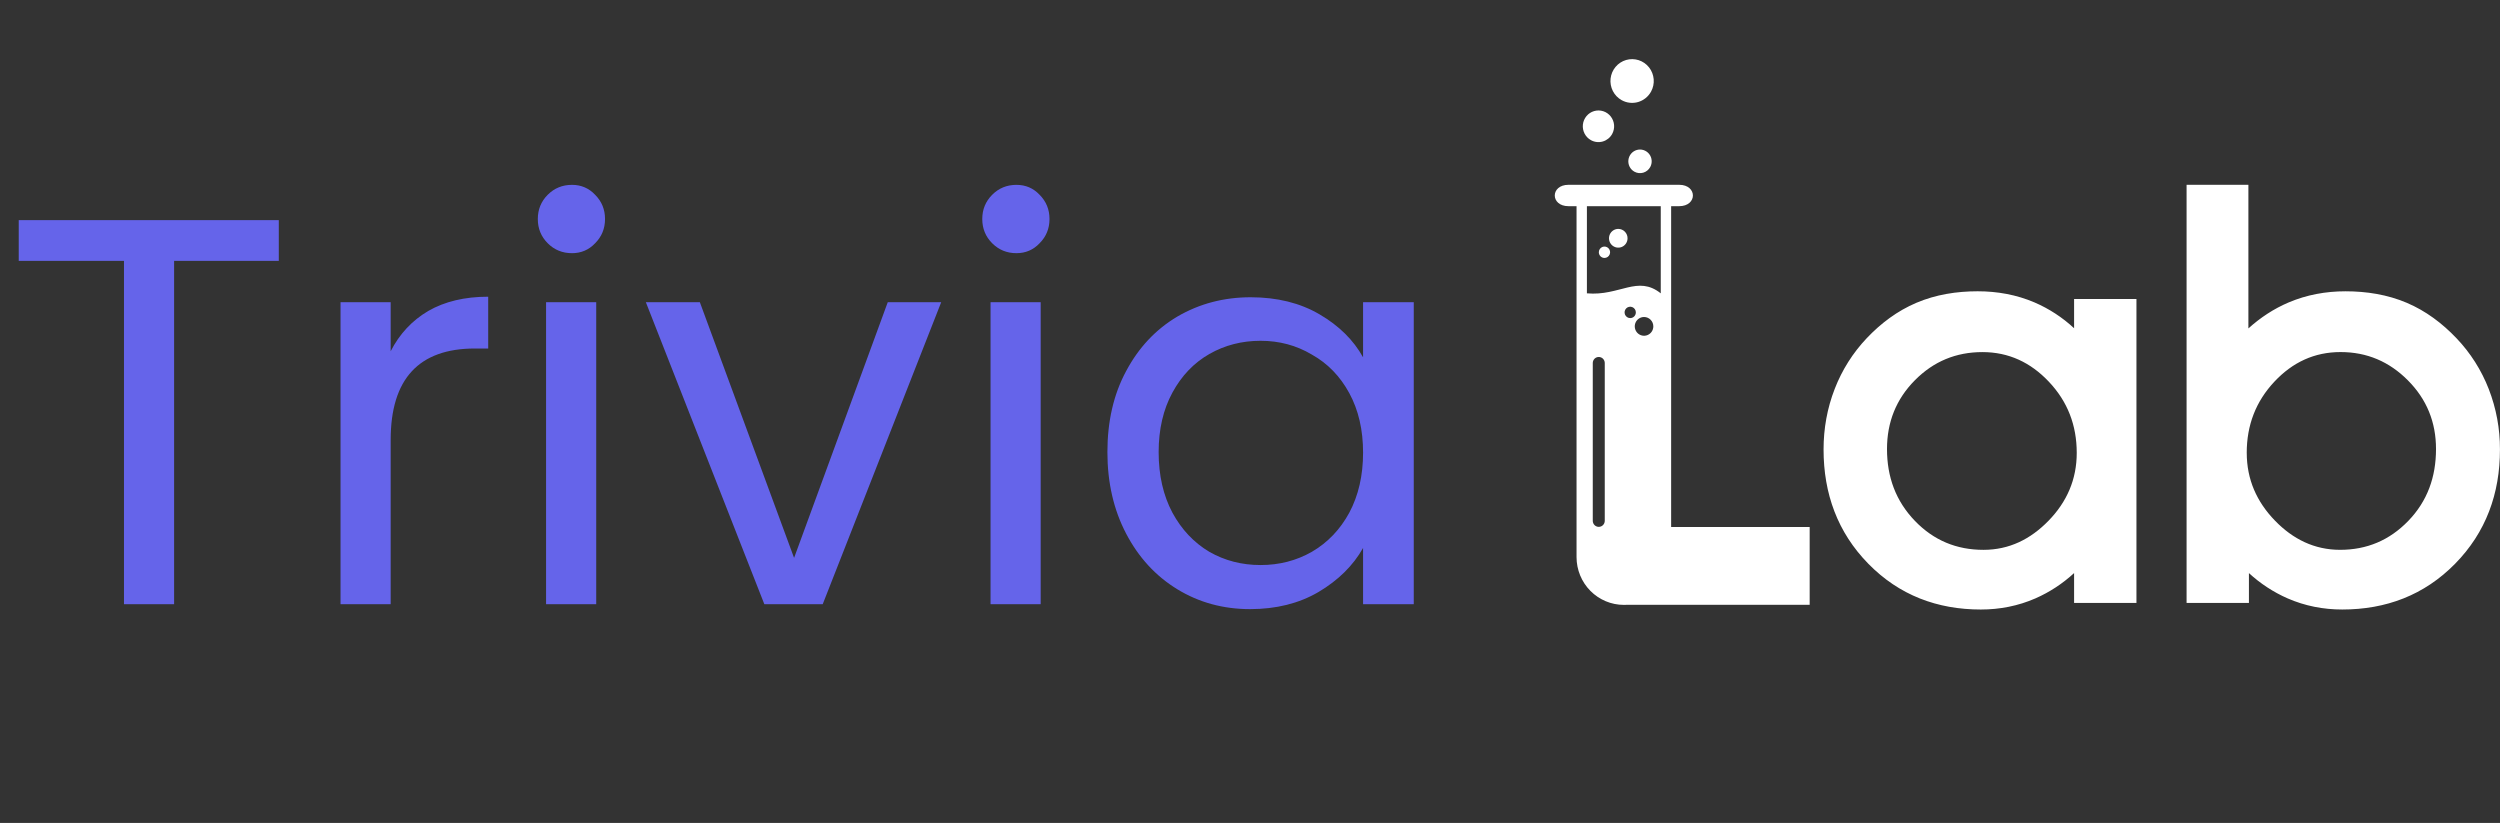 <svg width="240" height="79" viewBox="0 0 240 79" fill="none" xmlns="http://www.w3.org/2000/svg">
<rect x="0" y="0" width="240" height="79" fill="#333333" stroke="none"/>
<path d="M26.765 21.131V25.046H16.715V58H11.902V25.046H1.798V21.131H26.765ZM37.504 33.721C38.351 32.063 39.55 30.776 41.101 29.859C42.688 28.942 44.61 28.484 46.867 28.484V33.456H45.597C40.202 33.456 37.504 36.383 37.504 42.237V58H32.691V29.013H37.504V33.721ZM54.91 24.305C53.993 24.305 53.217 23.988 52.582 23.353C51.947 22.718 51.63 21.942 51.63 21.026C51.63 20.109 51.947 19.333 52.582 18.698C53.217 18.063 53.993 17.746 54.91 17.746C55.791 17.746 56.532 18.063 57.131 18.698C57.766 19.333 58.083 20.109 58.083 21.026C58.083 21.942 57.766 22.718 57.131 23.353C56.532 23.988 55.791 24.305 54.91 24.305ZM57.237 29.013V58H52.423V29.013H57.237ZM76.232 53.557L85.224 29.013H90.355L78.982 58H73.375L62.003 29.013H67.186L76.232 53.557ZM97.578 24.305C96.661 24.305 95.885 23.988 95.251 23.353C94.616 22.718 94.298 21.942 94.298 21.026C94.298 20.109 94.616 19.333 95.251 18.698C95.885 18.063 96.661 17.746 97.578 17.746C98.46 17.746 99.2 18.063 99.8 18.698C100.434 19.333 100.752 20.109 100.752 21.026C100.752 21.942 100.434 22.718 99.8 23.353C99.2 23.988 98.46 24.305 97.578 24.305ZM99.905 29.013V58H95.092V29.013H99.905ZM106.311 43.401C106.311 40.438 106.91 37.846 108.109 35.625C109.308 33.368 110.948 31.622 113.029 30.388C115.144 29.154 117.49 28.537 120.064 28.537C122.603 28.537 124.807 29.083 126.676 30.177C128.545 31.27 129.938 32.645 130.855 34.303V29.013H135.721V58H130.855V52.605C129.903 54.297 128.474 55.708 126.57 56.836C124.701 57.929 122.515 58.476 120.011 58.476C117.437 58.476 115.109 57.841 113.029 56.572C110.948 55.302 109.308 53.521 108.109 51.229C106.91 48.937 106.311 46.328 106.311 43.401ZM130.855 43.453C130.855 41.267 130.414 39.363 129.532 37.741C128.651 36.119 127.452 34.884 125.935 34.038C124.454 33.156 122.814 32.716 121.016 32.716C119.217 32.716 117.578 33.139 116.097 33.985C114.615 34.831 113.434 36.066 112.553 37.688C111.671 39.31 111.23 41.214 111.23 43.401C111.23 45.622 111.671 47.562 112.553 49.219C113.434 50.841 114.615 52.093 116.097 52.975C117.578 53.821 119.217 54.244 121.016 54.244C122.814 54.244 124.454 53.821 125.935 52.975C127.452 52.093 128.651 50.841 129.532 49.219C130.414 47.562 130.855 45.64 130.855 43.453Z" fill="#6564EA"/>
<g clip-path="url(#clip0_31_1768)">
<path d="M199.113 55.015C198.019 56.024 196.768 56.844 195.41 57.442C193.738 58.173 191.979 58.514 190.159 58.514C185.98 58.514 182.321 57.142 179.362 54.123C176.403 51.104 175.062 47.383 175.062 43.152C175.062 41.148 175.408 39.191 176.136 37.324C176.834 35.52 177.875 33.873 179.2 32.473C180.566 31.031 182.144 29.846 183.972 29.069C185.834 28.277 187.841 27.963 189.854 27.963C191.738 27.963 193.58 28.291 195.32 29.035C196.714 29.636 197.997 30.474 199.113 31.511V28.702H205.099V57.883H199.113V55.015ZM215.897 55.015V57.883H209.912V17.74H215.846V31.529C216.991 30.493 218.279 29.643 219.706 29.036C221.443 28.297 223.282 27.964 225.163 27.964C227.179 27.964 229.187 28.277 231.053 29.07C232.88 29.847 234.457 31.035 235.825 32.474C237.164 33.878 238.217 35.536 238.922 37.351C239.639 39.199 240.004 41.167 239.996 43.152C239.996 47.388 238.652 51.106 235.687 54.123C232.722 57.139 229.053 58.513 224.856 58.513C223.039 58.513 221.273 58.171 219.605 57.442C218.244 56.843 216.99 56.023 215.893 55.014L215.897 55.015ZM181.152 43.108C181.152 45.77 181.985 48.093 183.837 50.011C185.64 51.879 187.83 52.785 190.413 52.785C192.887 52.785 194.933 51.762 196.658 49.992C198.423 48.179 199.367 46.025 199.367 43.478C199.367 40.829 198.496 38.549 196.679 36.633C194.94 34.797 192.842 33.801 190.315 33.801C187.781 33.801 185.627 34.691 183.832 36.501C182.024 38.324 181.152 40.533 181.152 43.11V43.108ZM215.688 43.477C215.688 46.026 216.644 48.179 218.406 49.991C220.127 51.761 222.18 52.783 224.651 52.783C227.218 52.783 229.386 51.87 231.184 50.017C233.039 48.105 233.857 45.775 233.857 43.106C233.857 40.528 232.97 38.336 231.16 36.516C229.366 34.712 227.228 33.798 224.694 33.798C222.176 33.798 220.09 34.784 218.359 36.621C216.549 38.542 215.686 40.827 215.686 43.475L215.688 43.477ZM155.677 9.615C155.317 9.414 155.024 9.11 154.835 8.741C154.647 8.372 154.57 7.954 154.616 7.542C154.662 7.129 154.829 6.739 155.094 6.422C155.359 6.105 155.712 5.874 156.107 5.759C156.502 5.644 156.922 5.65 157.314 5.776C157.706 5.902 158.051 6.143 158.308 6.468C158.564 6.792 158.719 7.187 158.754 7.6C158.788 8.014 158.701 8.429 158.502 8.793C158.235 9.28 157.788 9.64 157.258 9.795C156.728 9.949 156.159 9.884 155.677 9.615ZM152.726 13.453C152.465 13.308 152.253 13.088 152.117 12.821C151.98 12.554 151.925 12.252 151.958 11.954C151.992 11.655 152.112 11.373 152.304 11.144C152.495 10.914 152.75 10.747 153.036 10.664C153.322 10.581 153.625 10.585 153.909 10.676C154.192 10.767 154.442 10.941 154.628 11.176C154.813 11.411 154.926 11.696 154.951 11.995C154.976 12.295 154.913 12.595 154.769 12.858C154.576 13.21 154.252 13.471 153.869 13.583C153.486 13.694 153.075 13.648 152.726 13.453ZM156.899 16.48C156.704 16.372 156.546 16.207 156.444 16.008C156.342 15.809 156.301 15.584 156.326 15.361C156.351 15.139 156.44 14.928 156.583 14.757C156.726 14.586 156.916 14.461 157.13 14.399C157.343 14.337 157.57 14.34 157.781 14.408C157.992 14.476 158.179 14.606 158.318 14.781C158.456 14.956 158.54 15.169 158.558 15.392C158.577 15.616 158.53 15.84 158.422 16.036C158.278 16.299 158.037 16.494 157.751 16.577C157.465 16.66 157.158 16.625 156.898 16.48H156.899ZM156.245 22.874C156.245 23.052 156.193 23.226 156.095 23.374C155.997 23.522 155.858 23.638 155.695 23.706C155.533 23.774 155.353 23.792 155.181 23.757C155.008 23.722 154.849 23.637 154.724 23.511C154.6 23.385 154.515 23.224 154.481 23.05C154.446 22.875 154.464 22.694 154.531 22.53C154.599 22.366 154.713 22.225 154.859 22.126C155.006 22.027 155.178 21.974 155.354 21.974C155.591 21.974 155.817 22.069 155.984 22.238C156.152 22.407 156.245 22.636 156.245 22.874ZM153.488 24.216C153.488 24.108 153.519 24.002 153.579 23.912C153.638 23.822 153.723 23.752 153.822 23.71C153.921 23.669 154.03 23.658 154.135 23.679C154.24 23.701 154.336 23.753 154.412 23.829C154.488 23.906 154.539 24.003 154.56 24.109C154.581 24.215 154.57 24.325 154.529 24.425C154.488 24.525 154.419 24.61 154.33 24.67C154.241 24.73 154.136 24.763 154.029 24.763C153.958 24.763 153.887 24.749 153.822 24.721C153.756 24.694 153.696 24.653 153.646 24.603C153.596 24.552 153.556 24.491 153.529 24.425C153.502 24.359 153.488 24.288 153.488 24.216ZM160.429 50.589V19.794H161.195C162.96 19.794 162.96 17.74 161.195 17.74H150.581C148.817 17.74 148.817 19.794 150.581 19.794H151.348V53.483C151.349 54.699 151.828 55.865 152.679 56.724C153.53 57.584 154.684 58.068 155.887 58.069L156.121 58.063H173.728V50.589H160.429ZM158.719 31.332C158.719 31.51 158.667 31.684 158.569 31.832C158.471 31.98 158.332 32.095 158.169 32.163C158.007 32.232 157.827 32.249 157.655 32.215C157.482 32.18 157.323 32.094 157.198 31.968C157.074 31.843 156.989 31.682 156.955 31.508C156.92 31.333 156.938 31.152 157.005 30.988C157.073 30.823 157.187 30.683 157.333 30.584C157.48 30.485 157.652 30.432 157.828 30.432C158.065 30.432 158.291 30.527 158.458 30.696C158.625 30.864 158.719 31.093 158.719 31.332ZM156.5 30.537C156.393 30.537 156.289 30.505 156.2 30.445C156.11 30.385 156.041 30.3 156 30.2C155.959 30.1 155.948 29.99 155.969 29.884C155.99 29.778 156.041 29.68 156.117 29.604C156.193 29.527 156.289 29.475 156.394 29.454C156.499 29.433 156.608 29.444 156.707 29.485C156.806 29.526 156.891 29.596 156.95 29.686C157.01 29.776 157.041 29.882 157.041 29.99C157.041 30.062 157.027 30.133 157 30.199C156.973 30.266 156.933 30.326 156.883 30.377C156.833 30.428 156.773 30.468 156.708 30.495C156.642 30.523 156.571 30.537 156.5 30.537ZM159.433 28.161C157.206 26.385 155.502 28.438 152.343 28.161V19.794H159.433V28.161ZM154.057 34.85V49.998C154.057 50.074 154.042 50.149 154.013 50.22C153.984 50.29 153.941 50.355 153.888 50.408C153.835 50.462 153.771 50.505 153.701 50.534C153.632 50.564 153.557 50.579 153.481 50.579C153.406 50.579 153.331 50.564 153.261 50.534C153.191 50.505 153.128 50.462 153.074 50.408C153.021 50.355 152.979 50.29 152.95 50.22C152.921 50.149 152.906 50.074 152.906 49.998V34.85C152.906 34.774 152.921 34.698 152.95 34.628C152.979 34.557 153.021 34.493 153.074 34.439C153.128 34.385 153.191 34.342 153.261 34.313C153.331 34.284 153.406 34.269 153.481 34.269C153.557 34.269 153.632 34.284 153.701 34.313C153.771 34.342 153.835 34.385 153.888 34.439C153.941 34.493 153.984 34.557 154.013 34.628C154.042 34.698 154.057 34.774 154.057 34.85Z" fill="white"/>
</g>
<defs>
<clipPath id="clip0_31_1768">
<rect width="90.742" height="52.837" fill="white" transform="translate(149.258 5.679)"/>
</clipPath>
</defs>
</svg>
